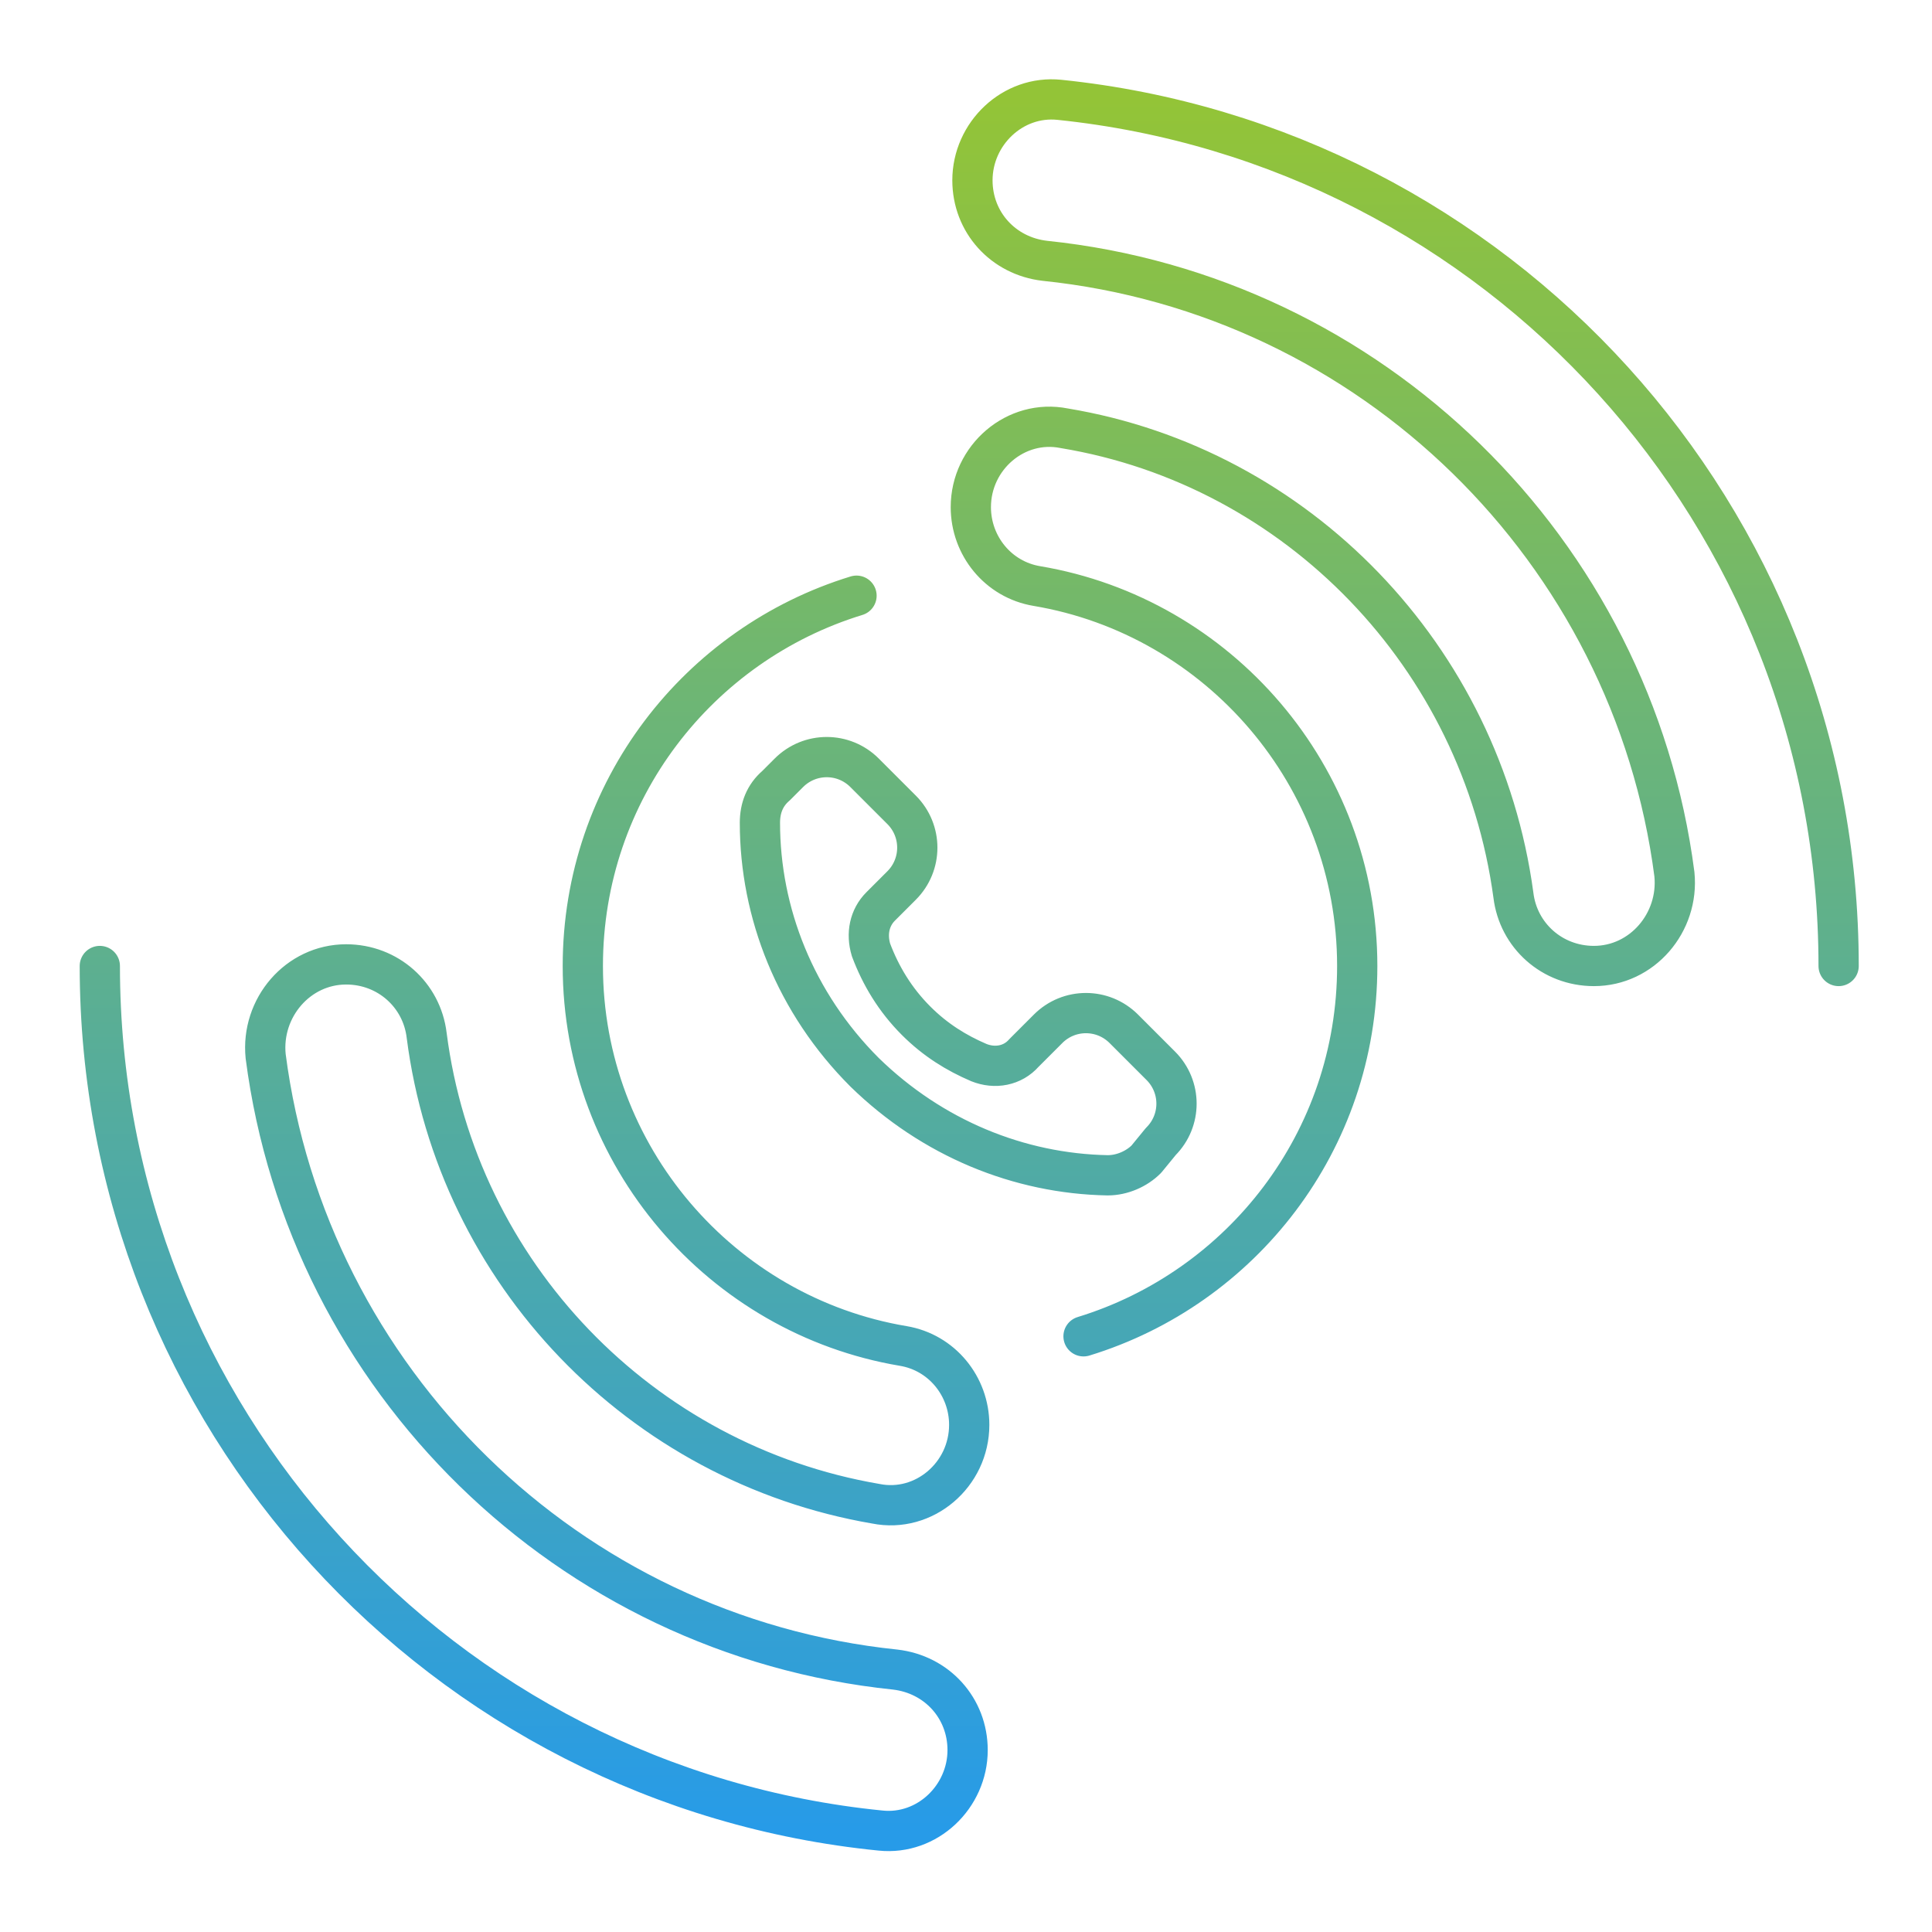<svg width="120" height="120" viewBox="0 0 120 120" fill="none" xmlns="http://www.w3.org/2000/svg">
<path d="M67.3 83C77.1 80 84.3 70.9 84.3 60C84.3 48.2 75.7 38.3 64.4 36.4C62 36 60.3 33.9 60.3 31.5C60.3 28.4 63.1 26 66.1 26.6C80.6 29 92 40.8 94 55.6C94.3 58.1 96.4 60 99 60C102 60 104.3 57.3 104 54.3C101.4 34.2 85.2 18.3 64.9 16.2C62.3 15.9 60.4 13.8 60.4 11.2C60.4 8.3 62.9 5.9 65.8 6.2C93 9 114.2 32 114.2 60M53.2 37C43.4 40 36.2 49.1 36.2 60C36.2 71.8 44.8 81.7 56.1 83.6C58.5 84 60.2 86.1 60.2 88.5C60.2 91.6 57.4 94 54.4 93.4C39.8 90.9 28.4 79.1 26.5 64.3C26.2 61.8 24.1 59.9 21.5 59.9C18.5 59.9 16.2 62.6 16.5 65.6C19.1 85.7 35.3 101.6 55.6 103.7C58.2 104 60.1 106.1 60.1 108.7C60.1 111.6 57.6 114 54.7 113.7C27.5 111 6.2 88 6.2 60M49 48C50.3 46.7 52.4 46.7 53.7 48L56 50.3C57.3 51.6 57.3 53.7 56 55L54.7 56.3C54 57 53.8 58 54.1 59C54.7 60.6 55.6 62.1 56.9 63.4C58.1 64.6 59.4 65.4 60.8 66C61.8 66.4 62.9 66.2 63.6 65.4L65.1 63.9C66.4 62.6 68.5 62.6 69.8 63.9L72.1 66.2C73.4 67.5 73.4 69.6 72.1 70.9L71.2 72C70.6 72.6 69.7 73 68.8 73C63.3 72.9 57.9 70.7 53.7 66.6C49.4 62.3 47.2 56.7 47.2 51.1C47.2 50.2 47.5 49.4 48.2 48.8L49 48Z" stroke="url(#paint0_linear_4_942)" stroke-width="2.5" stroke-miterlimit="10" stroke-linecap="round" stroke-linejoin="round"/>
<defs>
<linearGradient id="paint0_linear_4_942" x1="60.2" y1="6.175" x2="60.2" y2="113.725" gradientUnits="userSpaceOnUse">
<stop stop-color="#93C437"/>
<stop offset="1" stop-color="#279BE8"/>
</linearGradient>
</defs>
</svg>
